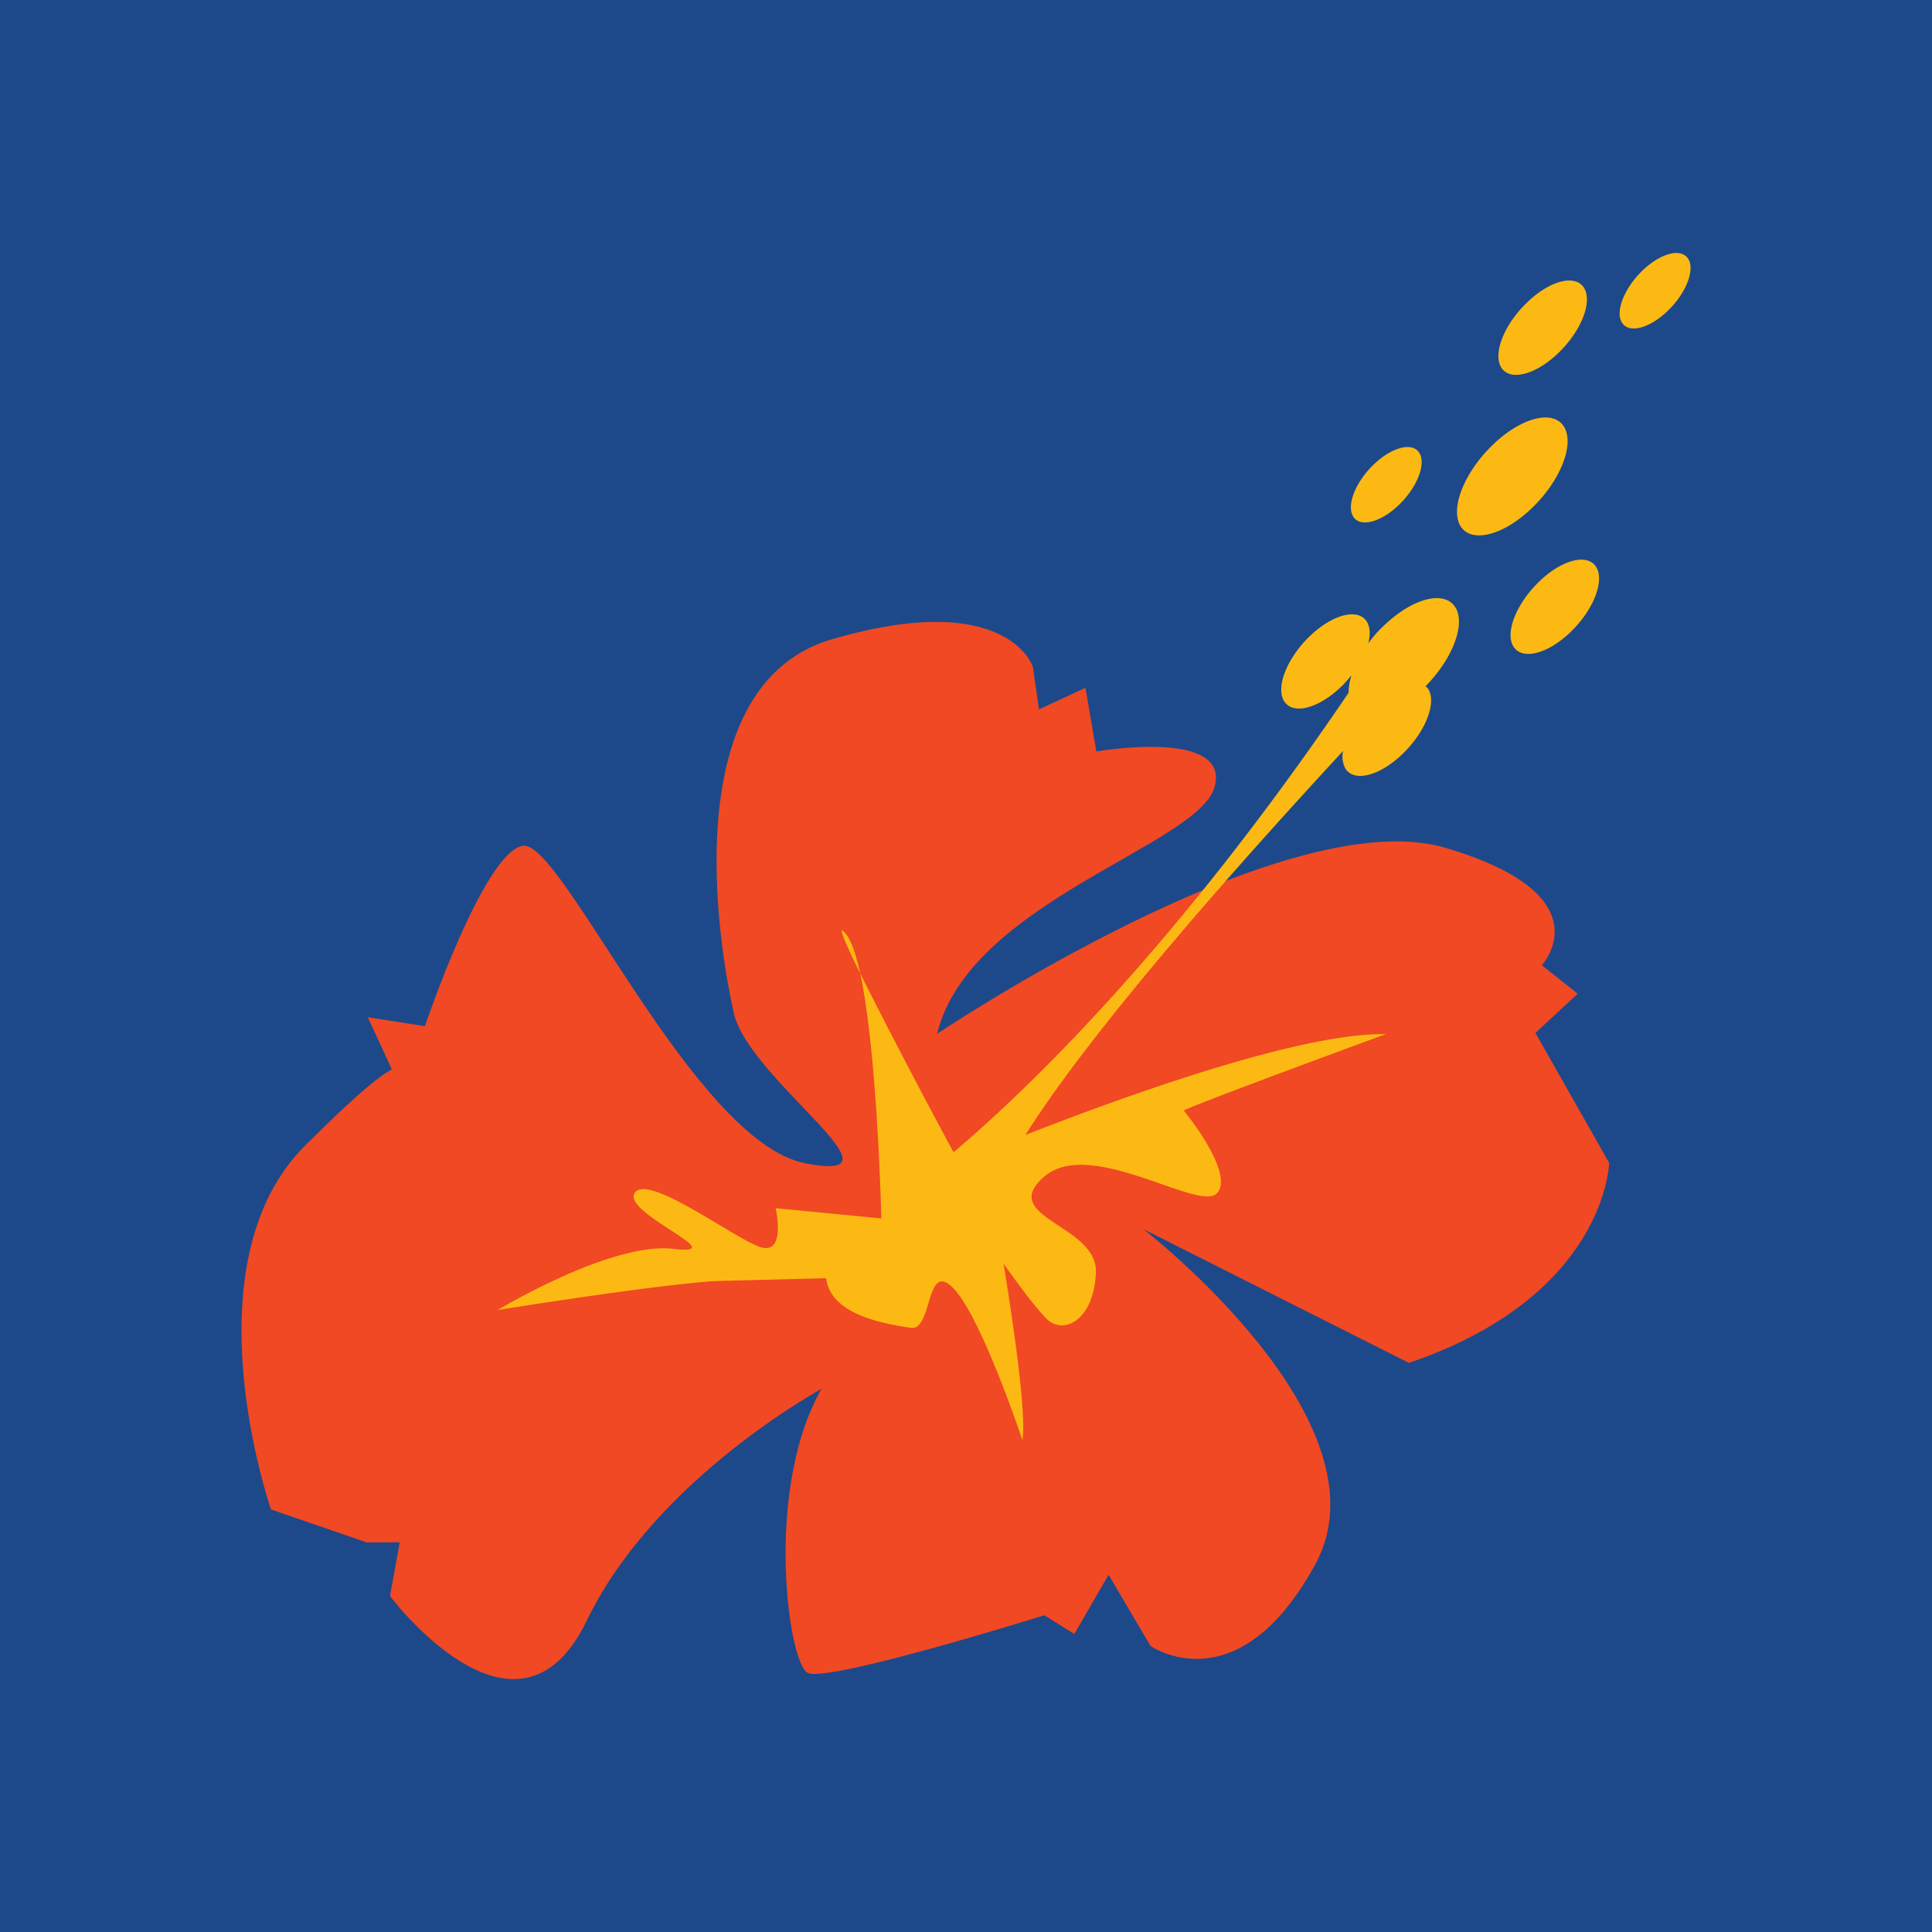 <svg xmlns="http://www.w3.org/2000/svg" viewBox="0 0 100 100"><path fill="#1D498A" d="M0 0h100v100H0z"/><path fill="#F04923" d="M37.957 52.309s-3.98-16.57 5.11-19.223c9.085-2.648 10.394 1.422 10.394 1.422l.316 2.21 2.407-1.12.562 3.297s6.945-1.211 6.125 1.828c-.828 3.039-12.707 5.945-14.367 12.789 0 0 17.95-12.086 26.3-9.633 8.356 2.465 5 6.082 5 6.082l1.86 1.473-2.191 2.027 3.816 6.73s-.137 6.875-10.363 10.352l-13.75-6.926s12.926 9.969 8.906 17.344c-4.012 7.383-8.531 4.234-8.531 4.234l-2.172-3.687-1.77 3.066-1.558-.969s-11.168 3.497-12.239 2.985c-1.074-.512-2.398-10.469 1.208-15.48 3.605-5.008-.235.628-.235.628s-8.808 4.672-12.418 12.153c-3.617 7.472-10.183-1.282-10.183-1.282l.507-2.78-1.71.007-4.954-1.707S9.61 65.445 15.801 59.285c6.187-6.172 4.742-3.375 4.742-3.375l-1.508-3.258 2.957.461s3.063-9.062 5.086-9.336c2.024-.273 8.813 15.278 14.586 16.43 5.781 1.152-3.098-4.418-3.707-7.898"/><path fill="#FDB913" d="M75.344 31.465c-.531-.93-2.168-.54-3.656.863a6 6 0 0 0-.868.977c.114-.438.098-.825-.058-1.102-.43-.742-1.739-.433-2.93.688-1.187 1.125-1.809 2.64-1.379 3.379.426.742 1.738.433 2.926-.688.219-.203.402-.422.578-.64a3.2 3.2 0 0 0-.156.917C60.62 49.406 52.77 56.758 49.355 59.641a359 359 0 0 1-4.832-9.258c.903 4.176 1.094 12.683 1.094 12.683l-5.469-.53s.582 2.542-.878 1.984c-1.465-.563-5.774-3.805-6.422-2.766-.653 1.043 5.203 3.266 2 2.887-3.211-.38-9.086 3.164-9.086 3.164 9.46-1.493 11.46-1.504 11.46-1.504l5.54-.14c.226 1.956 3.215 2.386 4.37 2.566 1.157.183.759-3.508 2.2-2.063 1.45 1.457 3.586 7.871 3.586 7.871.293-1.625-.977-9.137-.977-9.137s1.329 1.926 2.207 2.84c.88.91 2.477.106 2.575-2.37.105-2.473-5.102-2.845-2.688-4.954 2.406-2.11 8.117 1.91 8.985.82.859-1.09-1.75-4.257-1.75-4.257.796-.407 10.457-3.95 10.457-3.95-4.434-.086-13.63 3.25-18.653 5.22 3.453-5.493 11.078-14.075 16.446-19.88a1.32 1.32 0 0 0 .105.89c.426.743 1.738.43 2.926-.69 1.195-1.122 1.812-2.641 1.39-3.38a.6.6 0 0 0-.156-.167c1.375-1.391 2.074-3.168 1.563-4.055m5.273-13.156c1.192-1.125 1.809-2.641 1.383-3.383-.43-.746-1.738-.434-2.926.695-1.195 1.125-1.812 2.637-1.387 3.375.422.746 1.735.438 2.93-.687m-8.246 7.855c.95-.898 1.441-2.105 1.102-2.703-.344-.594-1.391-.344-2.344.555-.953.898-1.445 2.113-1.102 2.703.336.593 1.387.347 2.344-.555m15.02-12.746c-.344-.594-1.391-.344-2.344.55-.953.907-1.453 2.118-1.11 2.712.344.593 1.391.343 2.344-.555s1.45-2.11 1.11-2.707m-7.688 16.648c-1.191 1.125-1.812 2.637-1.387 3.375.43.743 1.739.438 2.93-.687s1.809-2.64 1.383-3.379c-.426-.746-1.738-.437-2.926.688m1.262-7.946c-.531-.933-2.172-.543-3.656.863-1.489 1.407-2.262 3.293-1.731 4.227.531.926 2.172.543 3.66-.863 1.496-1.407 2.262-3.301 1.727-4.227m-36.45 28.266c-.203-.961-.453-1.692-.738-2.043-.496-.602-.066.398.739 2.043"/></svg>